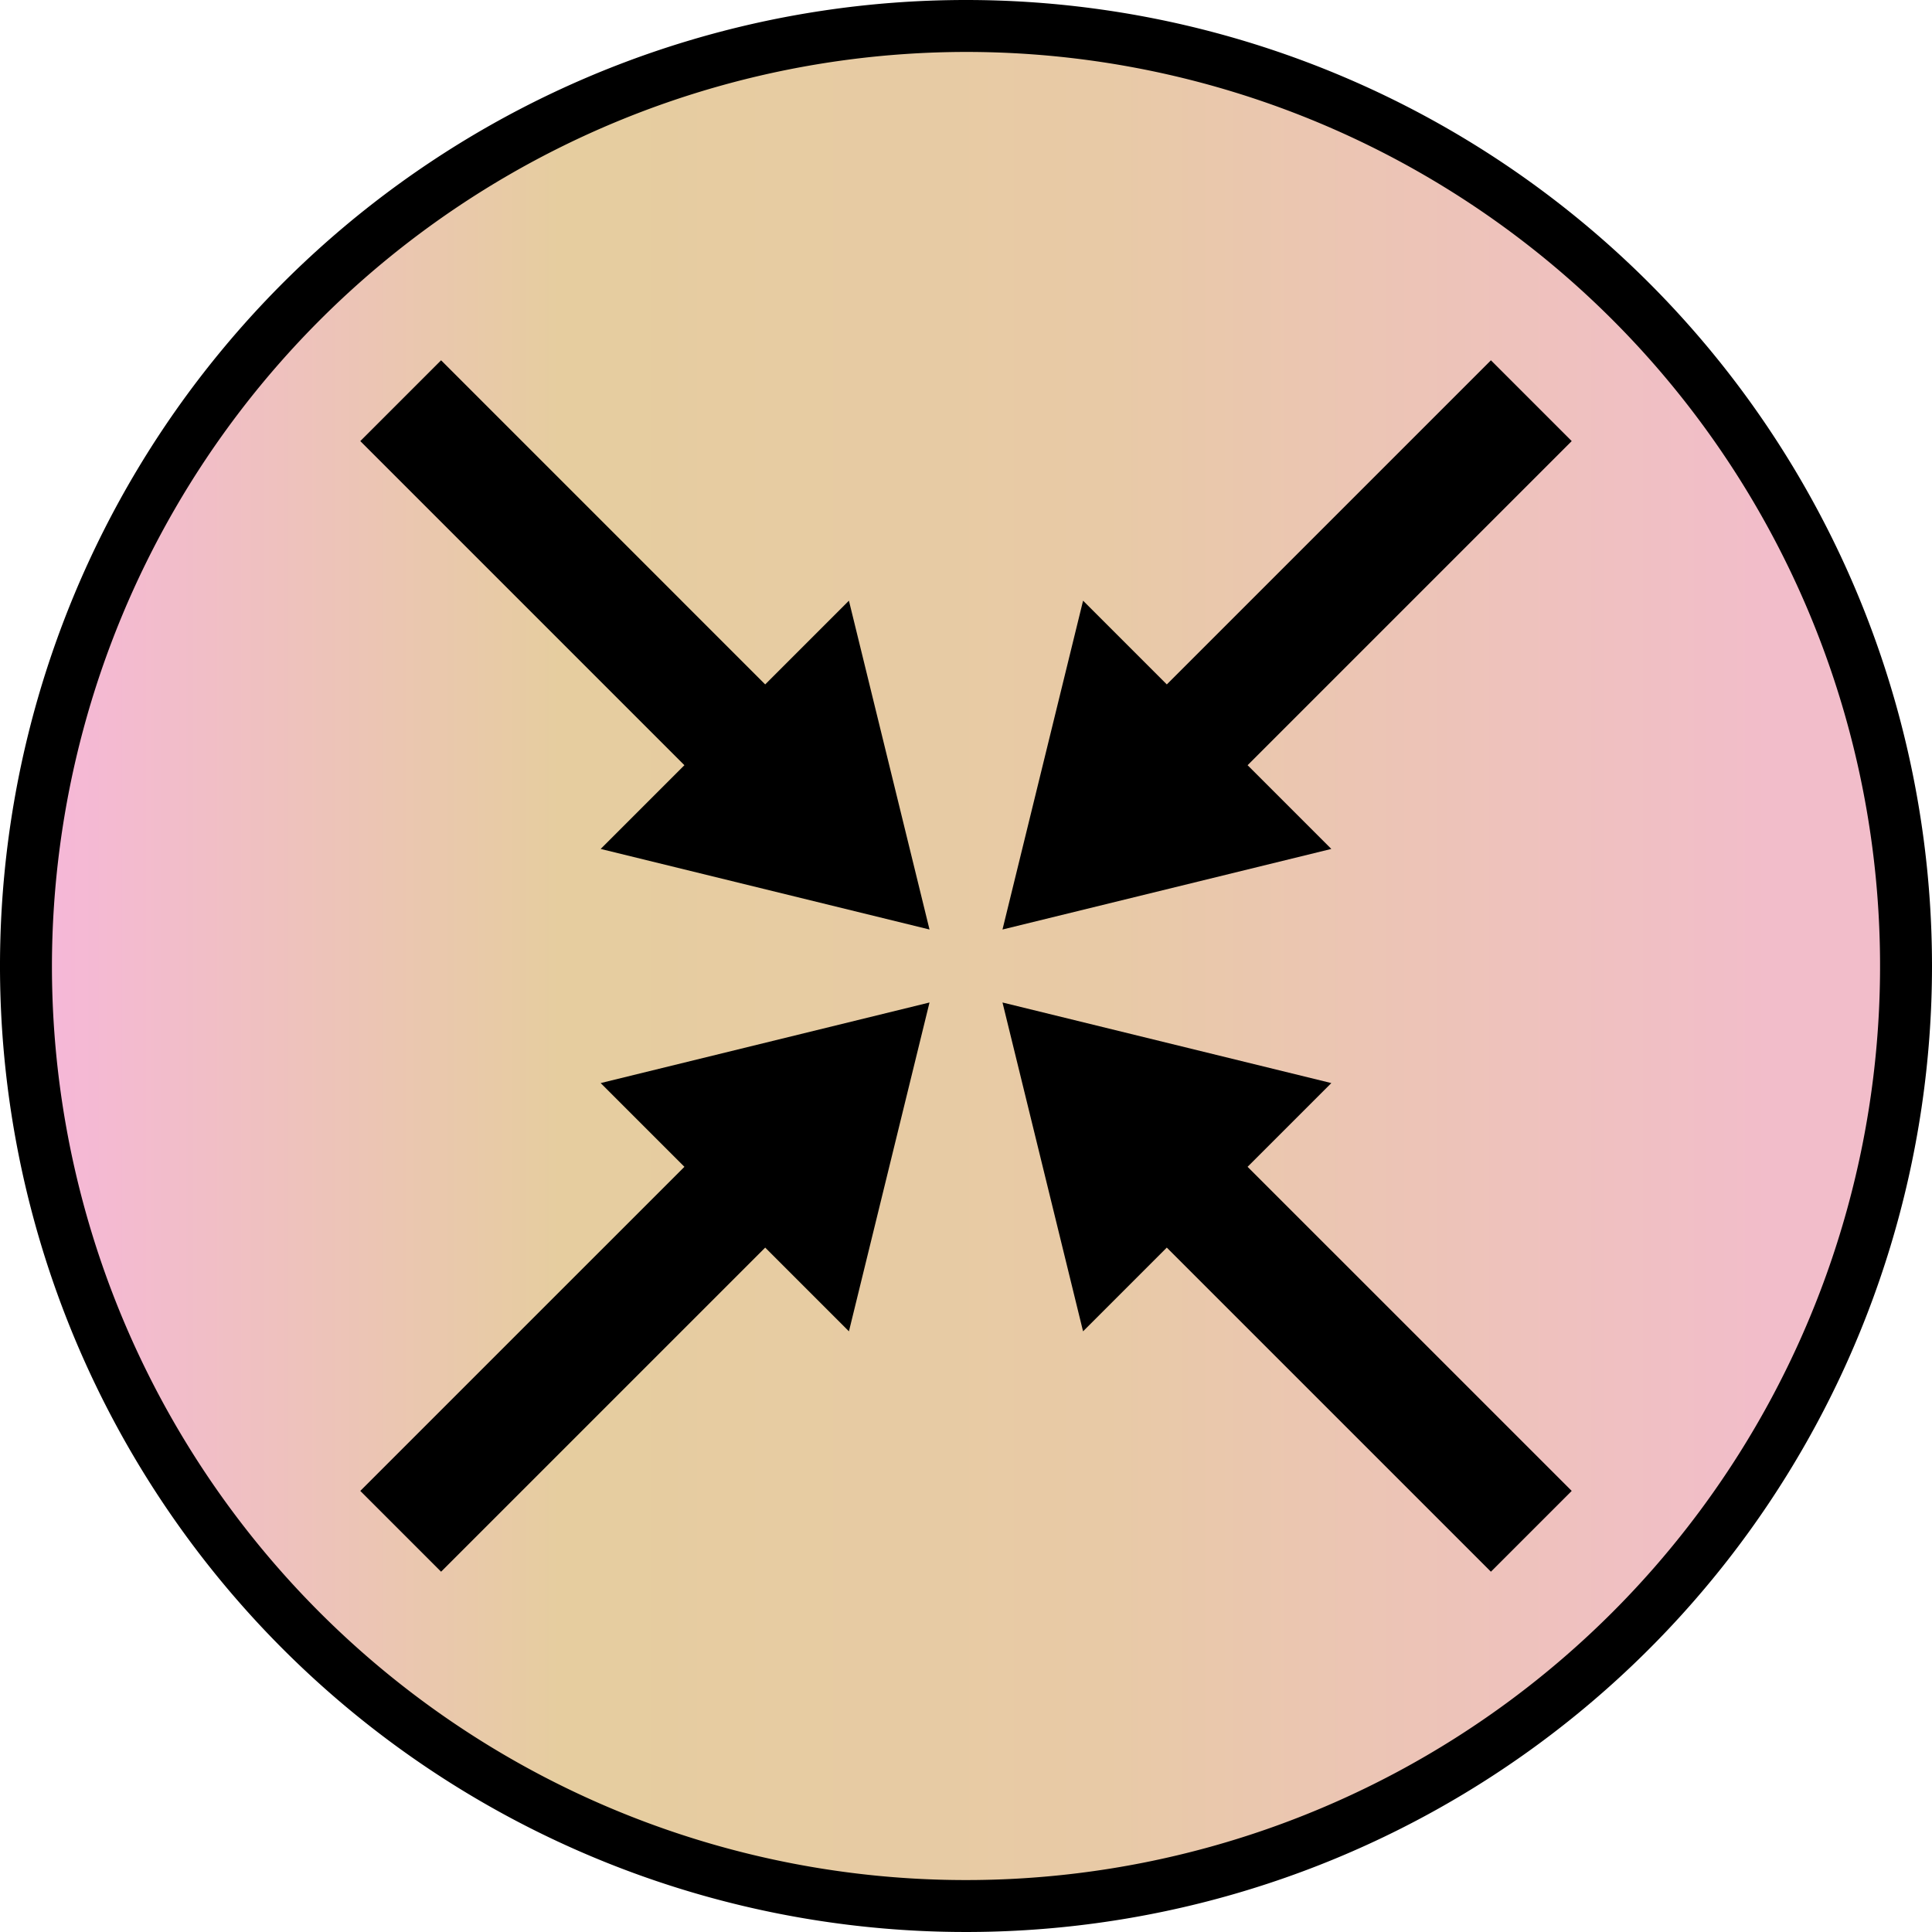 <svg xmlns="http://www.w3.org/2000/svg" xmlns:xlink="http://www.w3.org/1999/xlink" width="186" height="186" viewBox="0 0 186 186"><defs><style>.cls-1{fill:none;}.cls-2{clip-path:url(#clip-path);}.cls-3{clip-path:url(#clip-path-2);}.cls-4{fill:url(#linear-gradient);}</style><clipPath id="clip-path"><rect class="cls-1" width="186" height="186"/></clipPath><clipPath id="clip-path-2"><path class="cls-1" d="M2.5,93A90.5,90.5,0,1,0,93,2.5,90.602,90.602,0,0,0,2.5,93"/></clipPath><linearGradient id="linear-gradient" x1="-1433.039" y1="-334.862" x2="-1432.039" y2="-334.862" gradientTransform="matrix(181, 0, 0, -181, 259382.5, -60517)" gradientUnits="userSpaceOnUse"><stop offset="0" stop-color="#f6b7d9"/><stop offset="0.005" stop-color="#f6b7d9"/><stop offset="0.283" stop-color="#e6cd9f"/><stop offset="0.573" stop-color="#e8caa6"/><stop offset="0.928" stop-color="#f2bdca"/><stop offset="1" stop-color="#f2bdca"/></linearGradient></defs><g id="Layer_2" data-name="Layer 2"><g id="Layer_1-2" data-name="Layer 1"><g id="fullscreen-off"><g class="cls-2"><g class="cls-3"><rect class="cls-4" x="2.5" y="2.5" width="181" height="181"/></g><g class="cls-2"><path d="M93,5A88,88,0,1,1,5,93,88.1,88.1,0,0,1,93,5m0-5a93,93,0,1,0,93,93A93.001,93.001,0,0,0,93,0"/><polygon points="42.465 151.313 34.687 143.535 65.891 112.332 57.829 104.271 89.487 96.513 81.73 128.171 73.669 120.11 42.465 151.313"/><polygon points="151.314 42.465 143.536 34.687 112.332 65.891 104.271 57.83 96.513 89.487 128.171 81.73 120.11 73.669 151.314 42.465"/><polygon points="34.687 42.465 42.465 34.687 73.668 65.891 81.729 57.83 89.487 89.487 57.829 81.73 65.89 73.669 34.687 42.465"/><polygon points="143.535 151.313 151.313 143.535 120.109 112.332 128.171 104.271 96.513 96.513 104.27 128.171 112.331 120.11 143.535 151.313"/></g></g></g></g></g></svg>